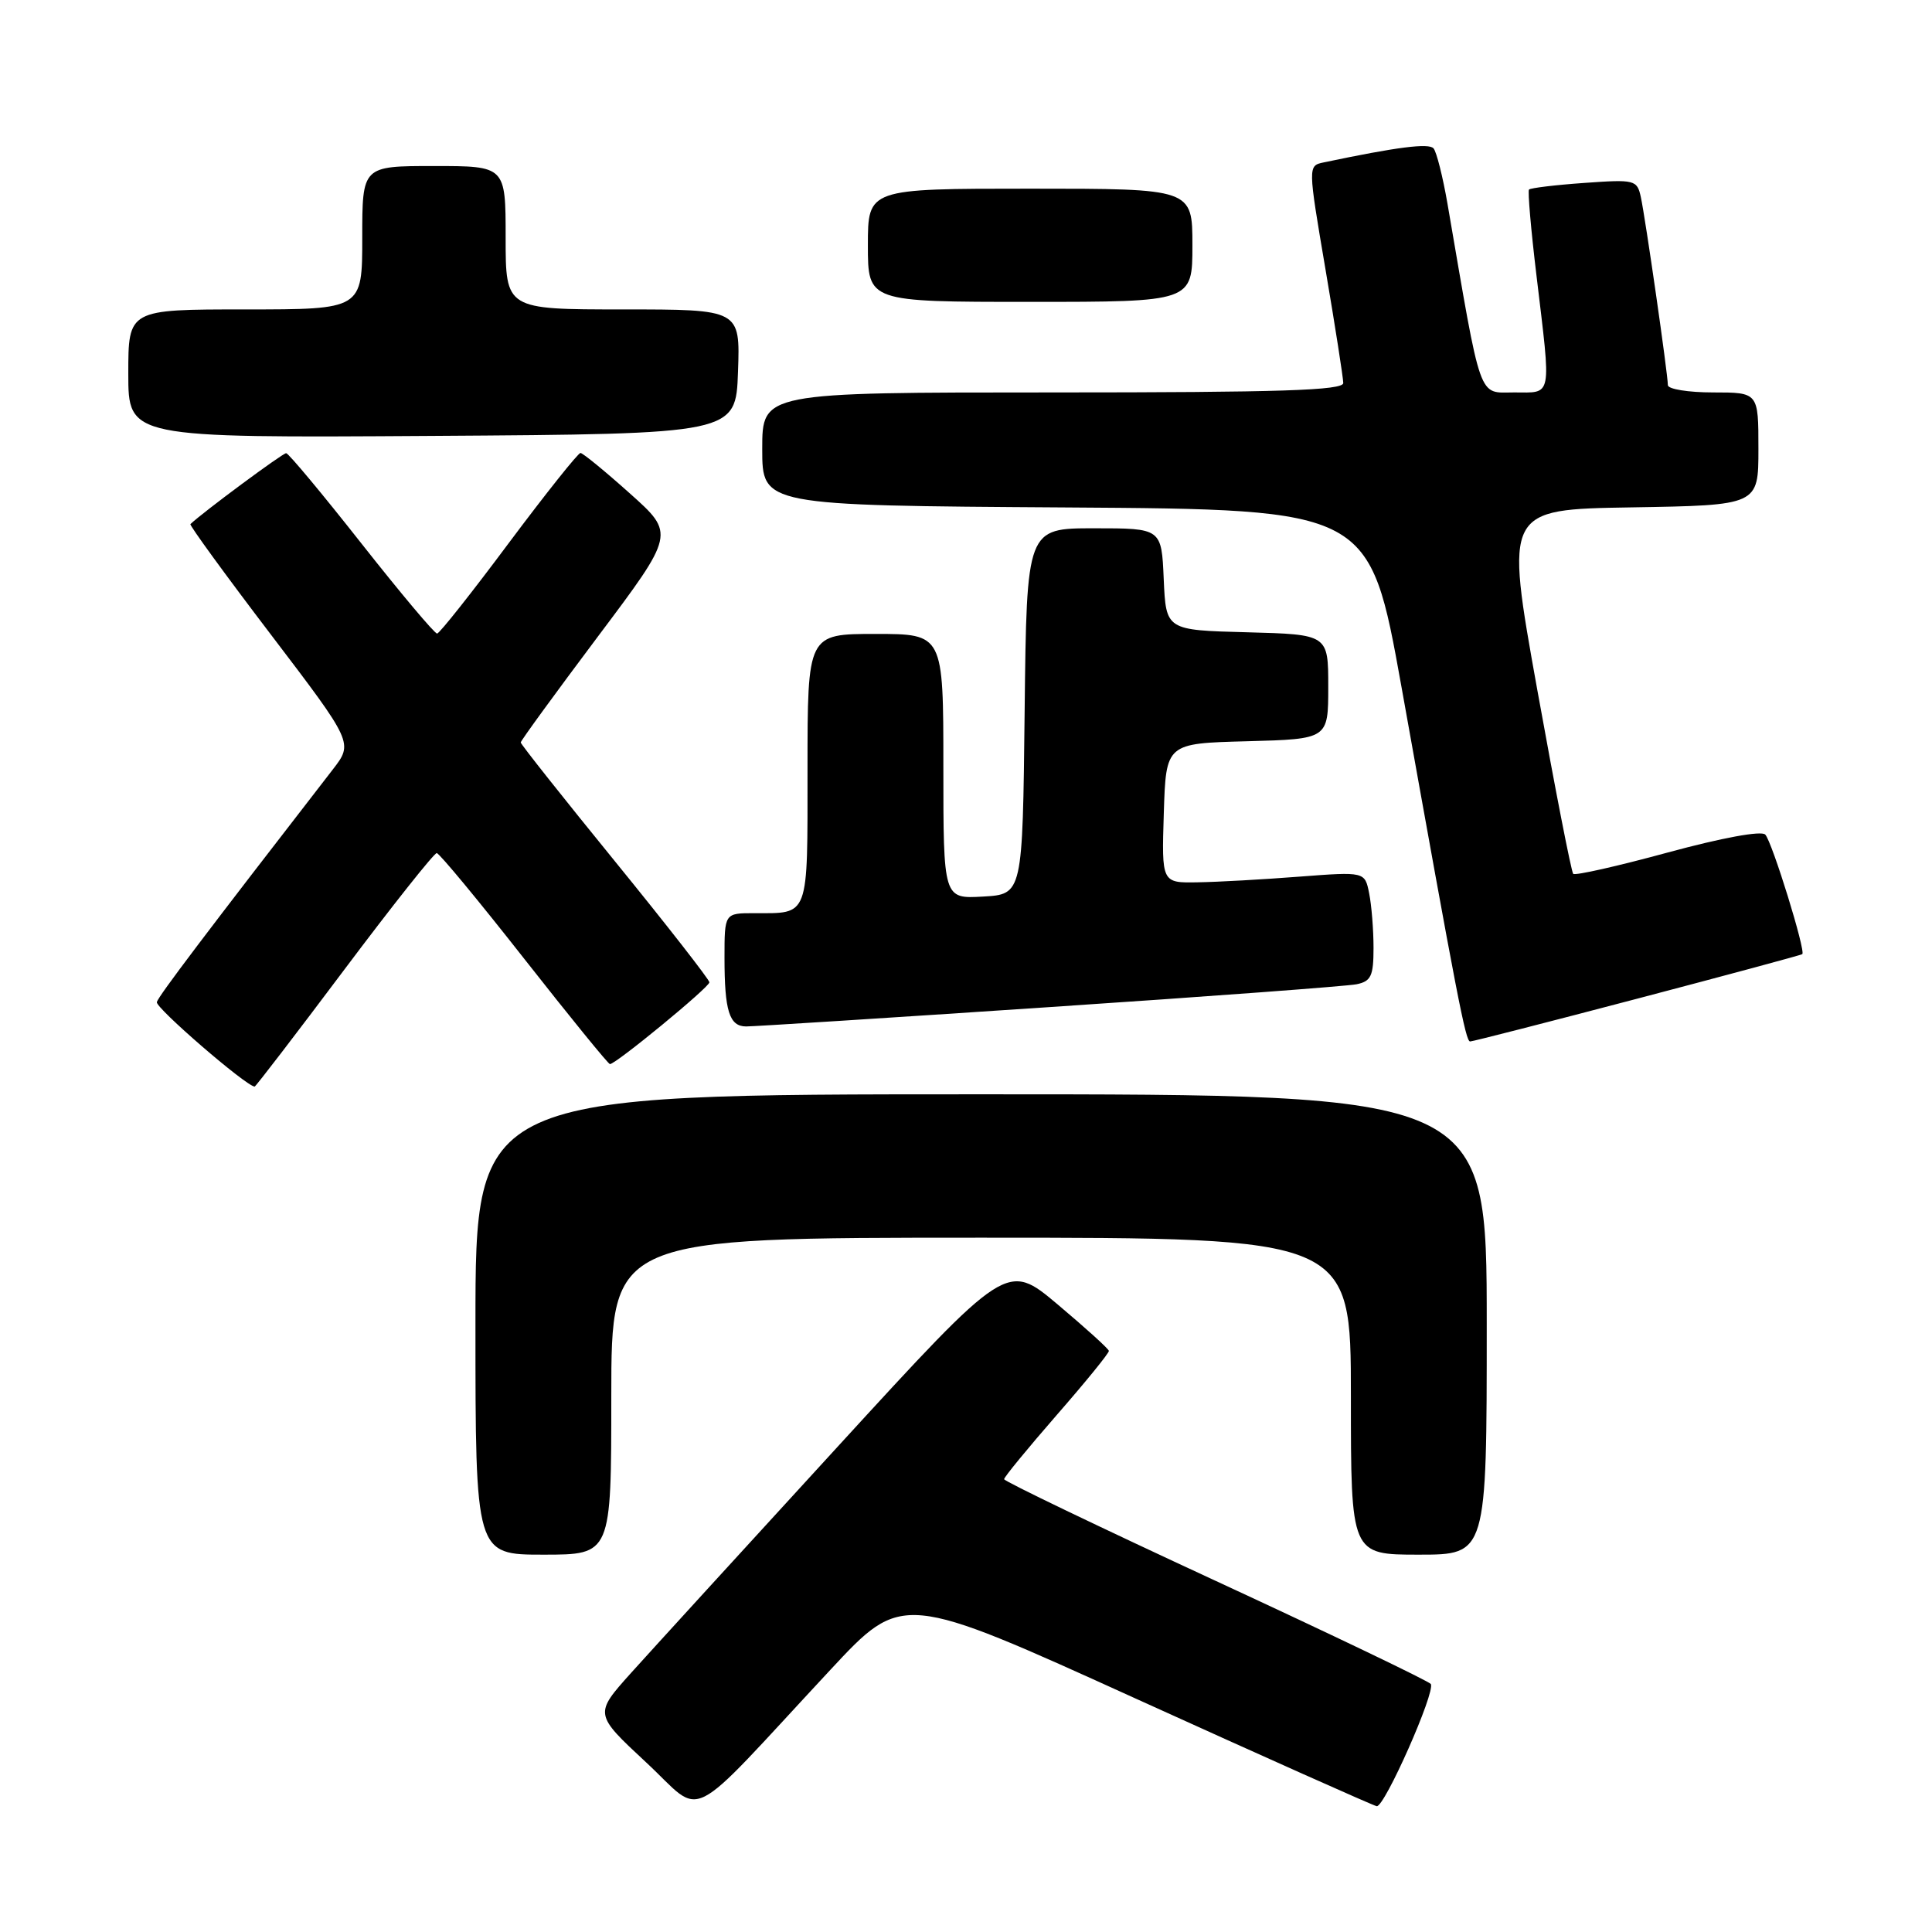 <?xml version="1.0" encoding="UTF-8" standalone="no"?>
<!DOCTYPE svg PUBLIC "-//W3C//DTD SVG 1.1//EN" "http://www.w3.org/Graphics/SVG/1.1/DTD/svg11.dtd" >
<svg xmlns="http://www.w3.org/2000/svg" xmlns:xlink="http://www.w3.org/1999/xlink" version="1.1" viewBox="0 0 256 256">
 <g >
 <path fill="currentColor"
d=" M 110.03 221.26 C 119.56 211.02 119.56 211.02 150.53 225.09 C 167.56 232.82 181.91 239.23 182.42 239.33 C 183.44 239.52 190.23 224.19 189.59 223.14 C 189.36 222.78 176.55 216.63 161.12 209.49 C 145.69 202.35 133.06 196.28 133.05 196.00 C 133.05 195.72 136.19 191.90 140.02 187.50 C 143.86 183.10 146.97 179.28 146.93 179.00 C 146.90 178.72 143.84 175.96 140.15 172.85 C 133.43 167.20 133.43 167.20 110.97 191.72 C 98.61 205.21 86.30 218.69 83.61 221.68 C 78.73 227.12 78.73 227.12 85.61 233.52 C 93.46 240.80 90.43 242.32 110.03 221.26 Z  M 81.00 185.00 C 81.00 164.00 81.00 164.00 130.00 164.00 C 179.00 164.00 179.00 164.00 179.00 185.00 C 179.00 206.00 179.00 206.00 188.00 206.00 C 197.00 206.00 197.00 206.00 197.00 175.50 C 197.00 145.00 197.00 145.00 130.00 145.00 C 63.00 145.00 63.00 145.00 63.00 175.50 C 63.00 206.00 63.00 206.00 72.00 206.00 C 81.00 206.00 81.00 206.00 81.00 185.00 Z  M 45.61 128.50 C 52.01 119.97 57.53 113.02 57.87 113.04 C 58.22 113.06 63.43 119.36 69.46 127.04 C 75.49 134.72 80.60 141.00 80.82 141.00 C 81.61 141.00 94.00 130.81 94.00 130.16 C 93.99 129.80 88.37 122.59 81.50 114.15 C 74.62 105.70 69.00 98.61 69.00 98.38 C 69.00 98.15 73.60 91.84 79.22 84.35 C 89.45 70.73 89.45 70.73 83.47 65.39 C 80.19 62.45 77.24 60.04 76.92 60.02 C 76.61 60.01 72.33 65.38 67.42 71.95 C 62.52 78.53 58.24 83.93 57.92 83.95 C 57.60 83.98 53.10 78.62 47.92 72.05 C 42.74 65.47 38.24 60.07 37.92 60.05 C 37.49 60.01 26.82 67.92 25.23 69.45 C 25.08 69.59 29.87 76.18 35.89 84.08 C 46.82 98.44 46.82 98.44 44.09 101.97 C 27.31 123.64 21.02 131.95 20.78 132.78 C 20.57 133.52 32.55 143.88 33.74 143.98 C 33.87 143.99 39.21 137.03 45.61 128.50 Z  M 216.94 132.33 C 228.80 129.21 238.64 126.56 238.81 126.43 C 239.31 126.08 234.83 111.59 233.91 110.59 C 233.41 110.04 228.17 111.01 220.99 112.96 C 214.35 114.77 208.71 116.04 208.46 115.79 C 208.21 115.54 206.07 104.57 203.70 91.42 C 199.40 67.50 199.40 67.50 216.20 67.23 C 233.00 66.95 233.00 66.95 233.00 59.48 C 233.00 52.00 233.00 52.00 227.00 52.00 C 223.70 52.00 221.00 51.56 221.00 51.03 C 221.00 49.58 218.02 28.87 217.42 26.12 C 216.92 23.83 216.64 23.76 209.91 24.24 C 206.07 24.51 202.78 24.91 202.60 25.12 C 202.42 25.33 202.86 30.45 203.59 36.50 C 205.56 52.98 205.75 52.00 200.63 52.00 C 195.81 52.00 196.37 53.57 191.80 27.00 C 191.18 23.42 190.35 20.12 189.95 19.66 C 189.32 18.94 185.11 19.48 175.40 21.52 C 173.30 21.96 173.30 21.96 175.64 35.73 C 176.93 43.30 177.98 50.06 177.99 50.75 C 178.00 51.73 169.64 52.00 139.50 52.00 C 101.00 52.00 101.00 52.00 101.00 59.49 C 101.00 66.98 101.00 66.98 141.24 67.24 C 181.48 67.50 181.48 67.50 185.70 91.00 C 193.13 132.48 194.20 138.00 194.80 138.00 C 195.12 138.00 205.08 135.45 216.94 132.33 Z  M 139.00 133.45 C 160.18 132.04 178.51 130.67 179.75 130.42 C 181.67 130.03 182.00 129.32 182.00 125.61 C 182.00 123.21 181.74 119.96 181.42 118.37 C 180.85 115.50 180.85 115.50 172.17 116.16 C 167.40 116.53 161.35 116.87 158.71 116.91 C 153.92 117.00 153.92 117.00 154.21 107.75 C 154.50 98.50 154.50 98.50 165.25 98.22 C 176.00 97.93 176.00 97.93 176.00 91.00 C 176.00 84.07 176.00 84.07 165.25 83.78 C 154.50 83.50 154.50 83.50 154.20 76.75 C 153.91 70.00 153.91 70.00 144.97 70.00 C 136.04 70.00 136.04 70.00 135.77 94.25 C 135.50 118.50 135.50 118.50 130.25 118.80 C 125.00 119.10 125.00 119.10 125.00 101.55 C 125.00 84.00 125.00 84.00 116.00 84.00 C 107.00 84.00 107.00 84.00 107.00 101.89 C 107.00 121.79 107.29 121.00 99.92 121.00 C 96.00 121.00 96.00 121.00 96.00 126.92 C 96.00 133.95 96.64 136.00 98.86 136.01 C 99.76 136.02 117.82 134.87 139.00 133.45 Z  M 97.79 49.25 C 98.08 41.00 98.08 41.00 82.54 41.00 C 67.00 41.00 67.00 41.00 67.00 31.50 C 67.00 22.00 67.00 22.00 57.50 22.00 C 48.00 22.00 48.00 22.00 48.00 31.50 C 48.00 41.00 48.00 41.00 32.50 41.00 C 17.00 41.00 17.00 41.00 17.00 49.51 C 17.00 58.02 17.00 58.02 57.25 57.76 C 97.50 57.50 97.50 57.50 97.79 49.25 Z  M 158.00 32.50 C 158.00 25.00 158.00 25.00 136.50 25.00 C 115.00 25.00 115.00 25.00 115.00 32.50 C 115.00 40.00 115.00 40.00 136.50 40.00 C 158.00 40.00 158.00 40.00 158.00 32.50 Z "/>
</g>
</svg>